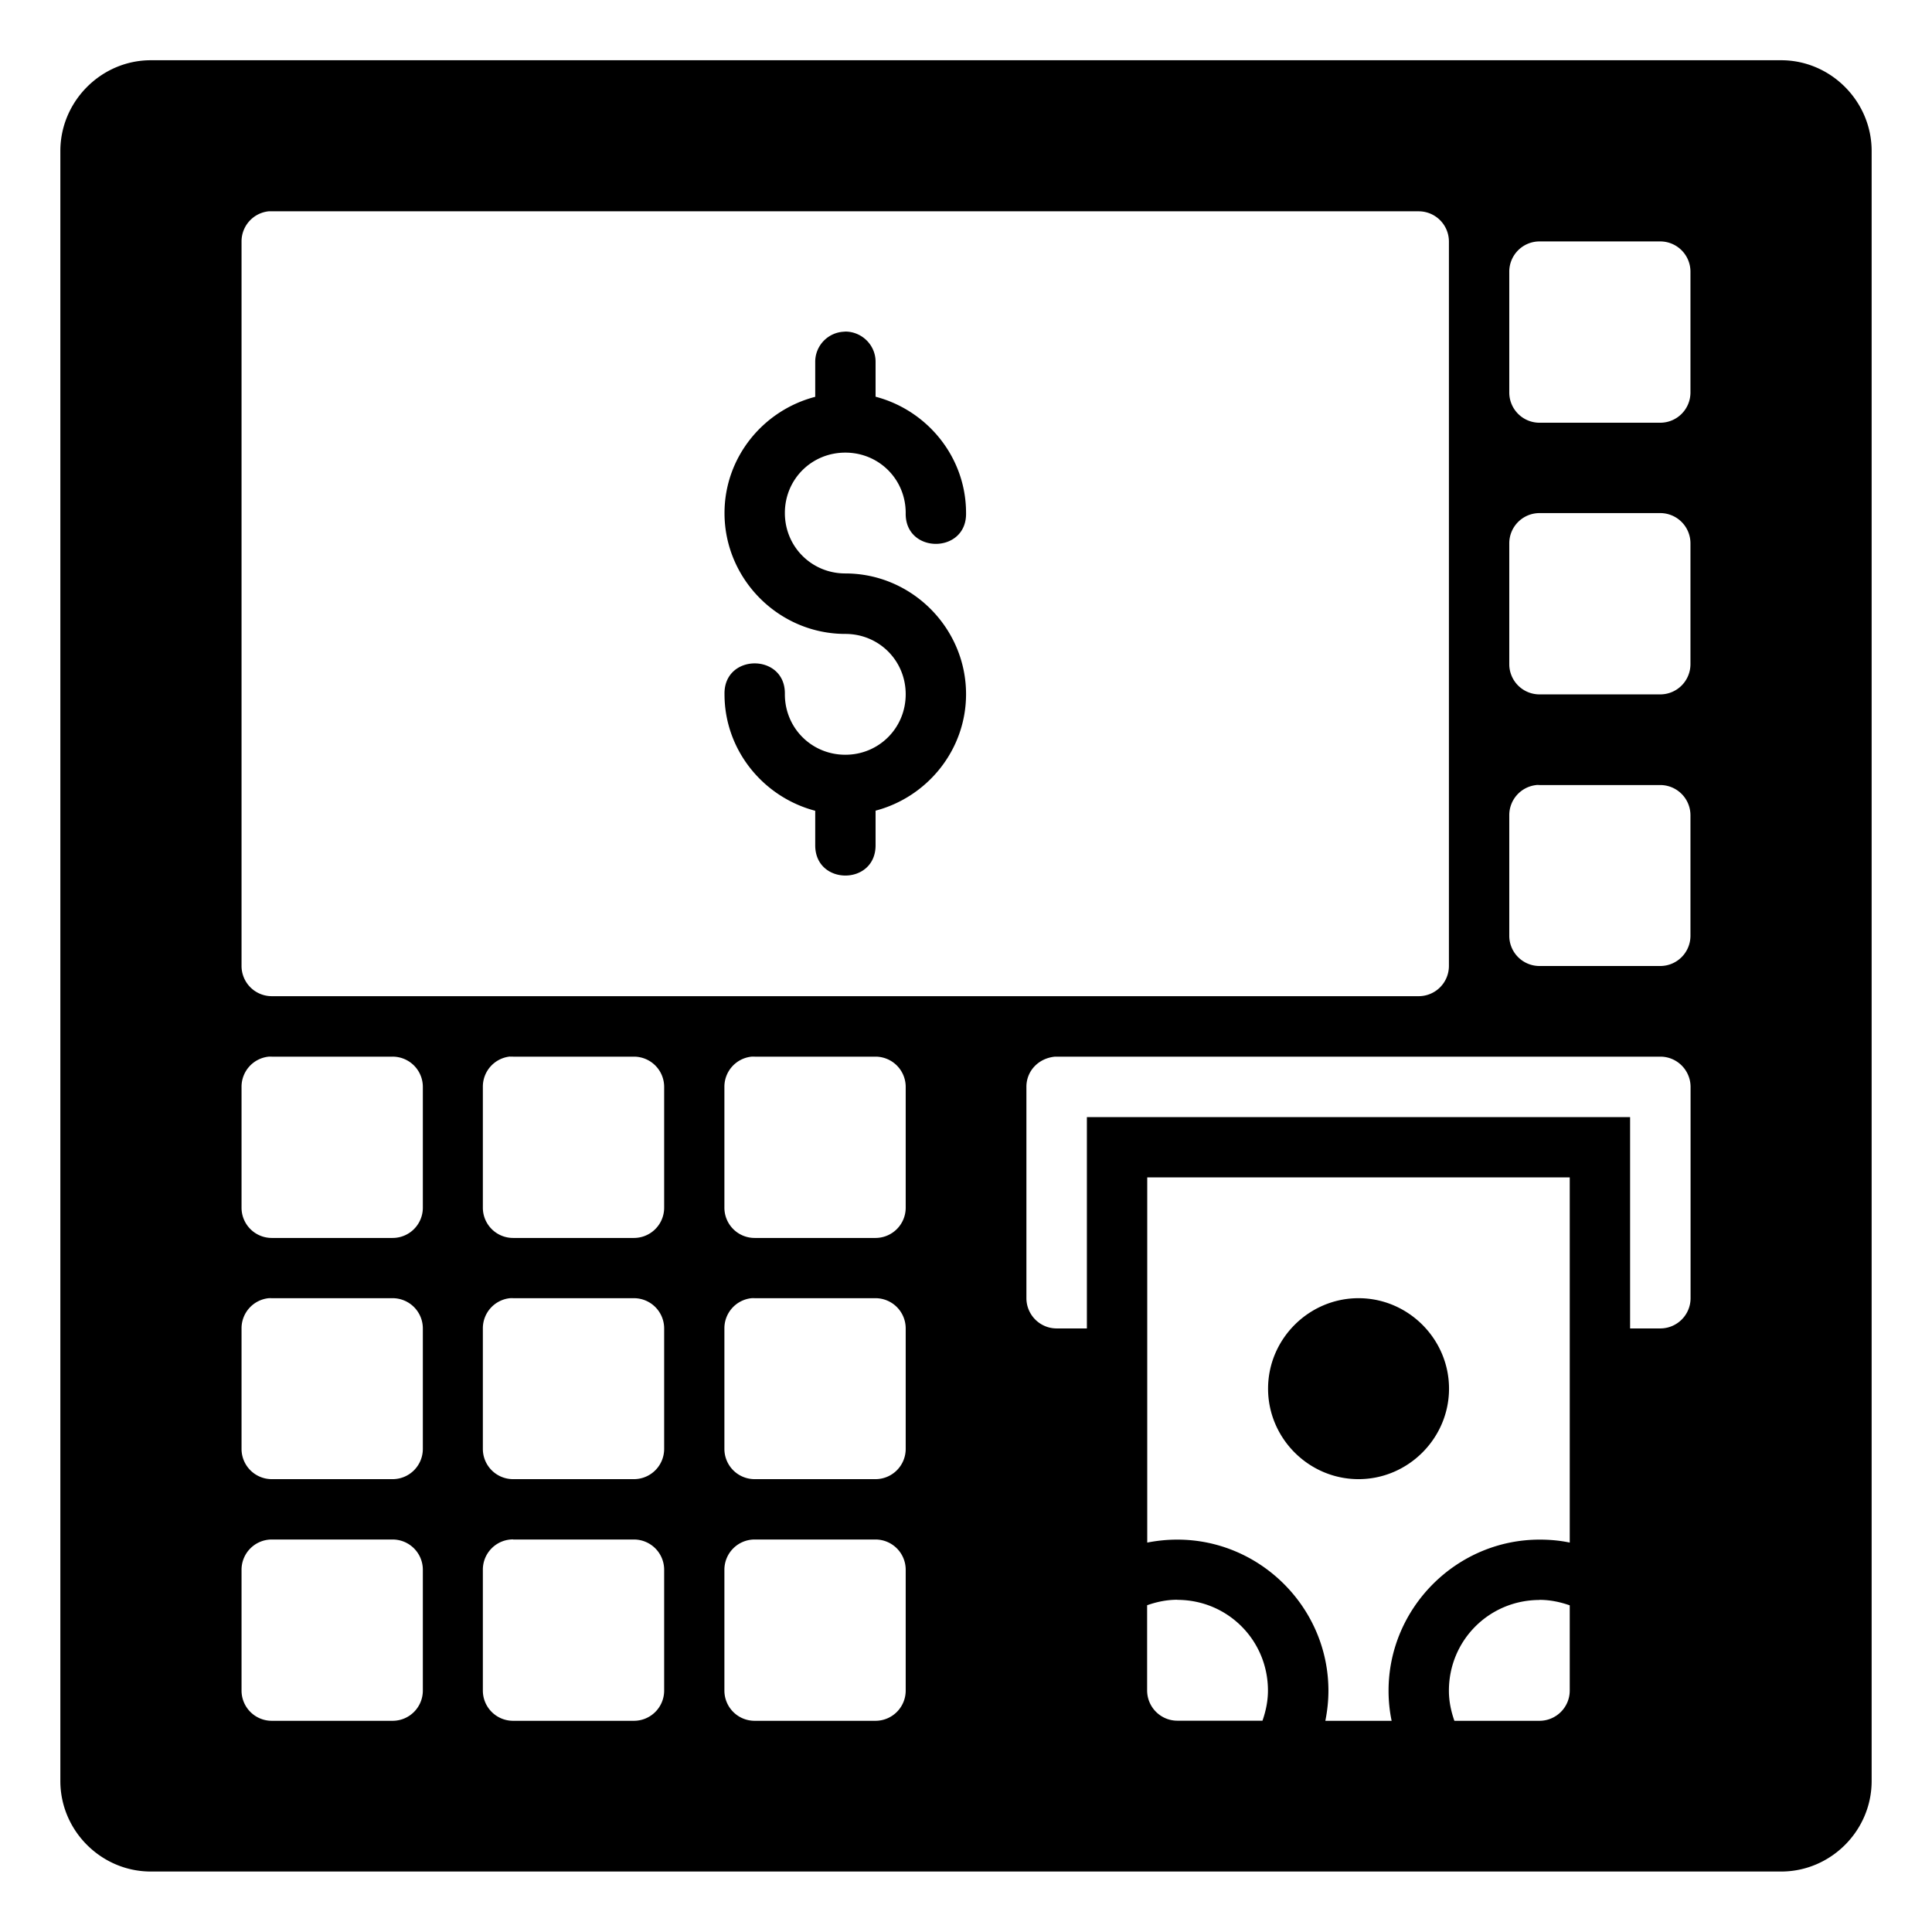 <svg height='100px' width='100px'  fill="#000000" xmlns:dc="http://purl.org/dc/elements/1.1/" xmlns:cc="http://creativecommons.org/ns#" xmlns:rdf="http://www.w3.org/1999/02/22-rdf-syntax-ns#" xmlns:svg="http://www.w3.org/2000/svg" xmlns="http://www.w3.org/2000/svg" xmlns:sodipodi="http://sodipodi.sourceforge.net/DTD/sodipodi-0.dtd" xmlns:inkscape="http://www.inkscape.org/namespaces/inkscape" viewBox="0 0 16.933 16.933" version="1.1" x="0px" y="0px"><g transform="translate(0,-280.067)"><path style="color:#000000;font-style:normal;font-variant:normal;font-weight:normal;font-stretch:normal;font-size:medium;line-height:normal;font-family:sans-serif;font-variant-ligatures:normal;font-variant-position:normal;font-variant-caps:normal;font-variant-numeric:normal;font-variant-alternates:normal;font-feature-settings:normal;text-indent:0;text-align:start;text-decoration:none;text-decoration-line:none;text-decoration-style:solid;text-decoration-color:#000000;letter-spacing:normal;word-spacing:normal;text-transform:none;writing-mode:lr-tb;direction:ltr;text-orientation:mixed;dominant-baseline:auto;baseline-shift:baseline;text-anchor:start;white-space:normal;shape-padding:0;clip-rule:nonzero;display:inline;overflow:visible;visibility:visible;opacity:1;isolation:auto;mix-blend-mode:normal;color-interpolation:sRGB;color-interpolation-filters:linearRGB;solid-color:#000000;solid-opacity:1;vector-effect:none;fill:#000000;fill-opacity:1;fill-rule:nonzero;stroke:none;stroke-width:0.529;stroke-linecap:round;stroke-linejoin:round;stroke-miterlimit:4;stroke-dasharray:none;stroke-dashoffset:0;stroke-opacity:1;color-rendering:auto;image-rendering:auto;shape-rendering:auto;text-rendering:auto;enable-background:accumulate" d="m 1.322,280.595 c -0.435,0 -0.793,0.36 -0.793,0.795 v 14.287 c 0,0.435 0.358,0.793 0.793,0.793 H 15.611 c 0.435,0 0.793,-0.358 0.793,-0.793 v -14.287 c 0,-0.435 -0.358,-0.795 -0.793,-0.795 z m 1.033,1.324 a 0.265,0.265 0 0 1 0.025,0 h 10.055 a 0.265,0.265 0 0 1 0.264,0.264 v 6.349 a 0.265,0.265 0 0 1 -0.264,0.266 H 2.381 a 0.265,0.265 0 0 1 -0.264,-0.266 v -6.349 a 0.265,0.265 0 0 1 0.238,-0.264 z m 11.139,0.264 h 1.058 a 0.265,0.265 0 0 1 0.264,0.266 v 1.059 a 0.265,0.265 0 0 1 -0.264,0.264 h -1.058 a 0.265,0.265 0 0 1 -0.266,-0.264 v -1.059 a 0.265,0.265 0 0 1 0.266,-0.266 z m -6.09,0.791 c -0.145,0.003 -0.261,0.122 -0.259,0.268 v 0.303 c -0.455,0.118 -0.795,0.529 -0.795,1.019 0,0.581 0.477,1.059 1.059,1.059 0.295,0 0.529,0.234 0.529,0.529 0,0.295 -0.234,0.53 -0.529,0.53 -0.295,0 -0.53,-0.234 -0.53,-0.53 0.008,-0.361 -0.537,-0.361 -0.529,0 0,0.49 0.341,0.902 0.795,1.021 v 0.303 c 0,0.353 0.529,0.353 0.529,0 v -0.304 c 0.453,-0.119 0.793,-0.531 0.793,-1.021 0,-0.581 -0.477,-1.058 -1.058,-1.058 -0.295,0 -0.53,-0.234 -0.53,-0.53 0,-0.295 0.234,-0.529 0.53,-0.529 0.295,0 0.529,0.234 0.529,0.529 -0.008,0.361 0.537,0.361 0.529,0 0,-0.489 -0.339,-0.9 -0.793,-1.019 v -0.303 c 0.002,-0.149 -0.121,-0.27 -0.27,-0.268 z m 6.09,1.59 h 1.058 a 0.265,0.265 0 0 1 0.264,0.266 v 1.059 a 0.265,0.265 0 0 1 -0.264,0.264 h -1.058 a 0.265,0.265 0 0 1 -0.266,-0.264 v -1.059 a 0.265,0.265 0 0 1 0.266,-0.266 z m -0.026,2.383 a 0.265,0.265 0 0 1 0.026,5.3e-4 h 1.058 a 0.265,0.265 0 0 1 0.264,0.264 v 1.058 a 0.265,0.265 0 0 1 -0.264,0.264 h -1.058 a 0.265,0.265 0 0 1 -0.266,-0.264 v -1.058 a 0.265,0.265 0 0 1 0.238,-0.264 0.265,0.265 0 0 1 10e-4,-5.3e-4 z m -11.112,2.381 a 0.265,0.265 0 0 1 0.025,0 h 1.059 a 0.265,0.265 0 0 1 0.266,0.264 v 1.059 a 0.265,0.265 0 0 1 -0.266,0.266 h -1.059 a 0.265,0.265 0 0 1 -0.264,-0.266 v -1.059 a 0.265,0.265 0 0 1 0.238,-0.264 z m 2.115,0 a 0.265,0.265 0 0 1 0.027,0 h 1.059 a 0.265,0.265 0 0 1 0.264,0.264 v 1.059 a 0.265,0.265 0 0 1 -0.264,0.266 H 4.498 A 0.265,0.265 0 0 1 4.232,290.65 v -1.059 a 0.265,0.265 0 0 1 0.238,-0.264 z m 2.117,0 a 0.265,0.265 0 0 1 0.027,0 h 1.059 a 0.265,0.265 0 0 1 0.264,0.264 v 1.059 a 0.265,0.265 0 0 1 -0.264,0.266 h -1.059 a 0.265,0.265 0 0 1 -0.266,-0.266 v -1.059 a 0.265,0.265 0 0 1 0.238,-0.264 z m 2.66,0 h 5.305 c 0.145,5.3e-4 0.263,0.118 0.264,0.264 v 1.854 c -5.83e-4,0.145 -0.118,0.263 -0.264,0.264 h -0.266 v -1.852 c -1.587,1e-5 -3.174,0 -4.761,0 v 1.852 h -0.266 c -0.145,-5.3e-4 -0.263,-0.118 -0.264,-0.264 v -1.854 c -1.33e-4,-0.136 0.103,-0.25 0.251,-0.264 z m 0.807,1.058 h 3.703 v 3.201 c -0.085,-0.018 -0.173,-0.026 -0.264,-0.026 -0.727,0 -1.324,0.597 -1.324,1.324 0,0.09 0.009,0.178 0.027,0.264 h -0.581 c 0.017,-0.085 0.027,-0.173 0.027,-0.264 0,-0.727 -0.597,-1.324 -1.324,-1.324 -0.09,0 -0.178,0.009 -0.264,0.026 z m -7.699,1.059 a 0.265,0.265 0 0 1 0.025,0 h 1.059 a 0.265,0.265 0 0 1 0.266,0.264 v 1.058 a 0.265,0.265 0 0 1 -0.266,0.264 h -1.059 a 0.265,0.265 0 0 1 -0.264,-0.264 v -1.058 a 0.265,0.265 0 0 1 0.238,-0.264 z m 2.115,0 a 0.265,0.265 0 0 1 0.027,0 h 1.059 a 0.265,0.265 0 0 1 0.264,0.264 v 1.058 a 0.265,0.265 0 0 1 -0.264,0.264 H 4.498 A 0.265,0.265 0 0 1 4.232,292.767 v -1.058 a 0.265,0.265 0 0 1 0.238,-0.264 z m 2.117,0 a 0.265,0.265 0 0 1 0.027,0 h 1.059 a 0.265,0.265 0 0 1 0.264,0.264 v 1.058 a 0.265,0.265 0 0 1 -0.264,0.264 h -1.059 a 0.265,0.265 0 0 1 -0.266,-0.264 v -1.058 a 0.265,0.265 0 0 1 0.238,-0.264 z m 5.319,0 c -0.435,0 -0.793,0.357 -0.793,0.793 0,0.435 0.357,0.793 0.793,0.793 0.435,0 0.793,-0.358 0.793,-0.793 0,-0.435 -0.357,-0.793 -0.793,-0.793 z m -9.526,2.115 h 1.059 a 0.265,0.265 0 0 1 0.266,0.266 v 1.059 a 0.265,0.265 0 0 1 -0.266,0.264 h -1.059 a 0.265,0.265 0 0 1 -0.264,-0.264 v -1.059 a 0.265,0.265 0 0 1 0.264,-0.266 z m 2.117,0 h 1.059 a 0.265,0.265 0 0 1 0.264,0.266 v 1.059 a 0.265,0.265 0 0 1 -0.264,0.264 H 4.498 A 0.265,0.265 0 0 1 4.232,294.884 v -1.059 a 0.265,0.265 0 0 1 0.266,-0.266 z m 2.117,0 h 1.059 a 0.265,0.265 0 0 1 0.264,0.266 v 1.059 a 0.265,0.265 0 0 1 -0.264,0.264 h -1.059 a 0.265,0.265 0 0 1 -0.266,-0.264 v -1.059 a 0.265,0.265 0 0 1 0.266,-0.266 z m 3.703,0.529 c 0.442,0 0.795,0.354 0.795,0.795 0,0.093 -0.019,0.181 -0.048,0.264 h -0.747 c -0.145,-5.3e-4 -0.263,-0.118 -0.264,-0.264 v -0.748 c 0.083,-0.029 0.17,-0.048 0.264,-0.048 z m 3.176,0 c 0.093,0 0.181,0.019 0.264,0.048 v 0.748 c -5.82e-4,0.145 -0.118,0.263 -0.264,0.264 h -0.747 c -0.029,-0.083 -0.048,-0.17 -0.048,-0.264 0,-0.442 0.354,-0.795 0.795,-0.795 z"></path></g></svg>